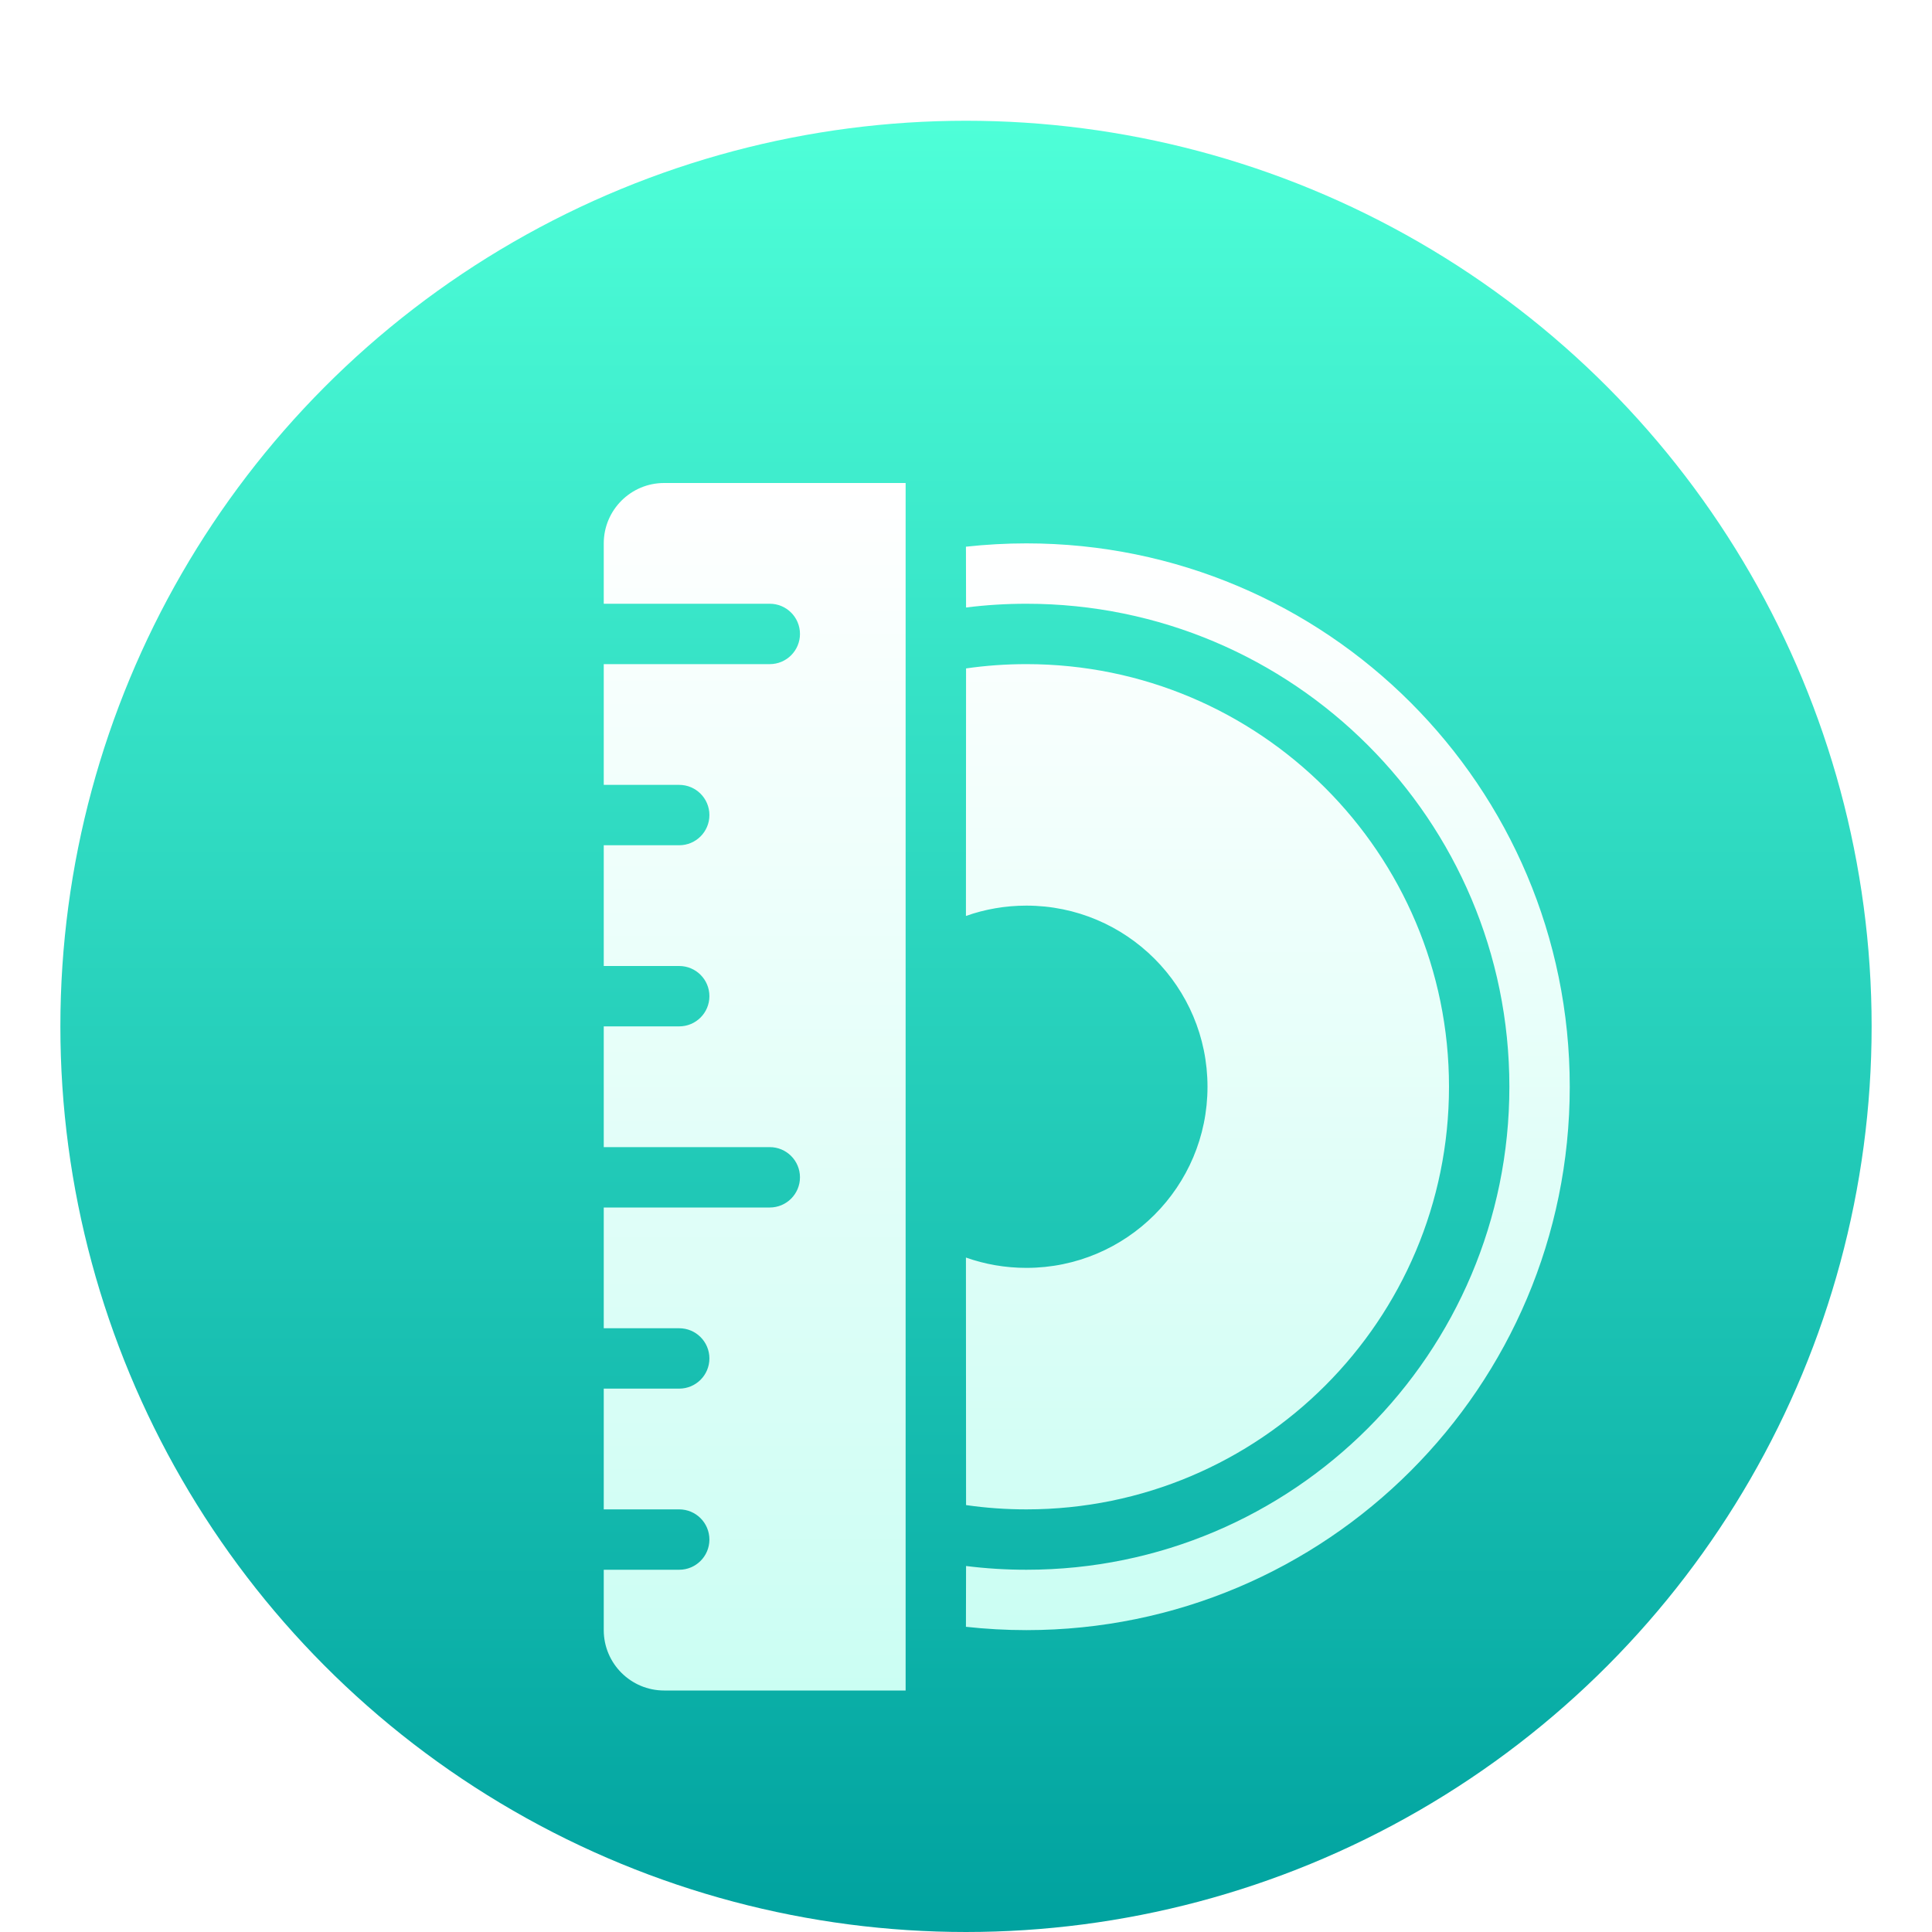 <svg xmlns="http://www.w3.org/2000/svg" width="32" height="32" viewBox="0 0 32 32">
  <defs>
    <filter id="iso定制工具-32px-a" width="130%" height="133.3%" x="-13.3%" y="-16.7%" filterUnits="objectBoundingBox">
      <feOffset dy="1" in="SourceAlpha" result="shadowOffsetOuter1"/>
      <feGaussianBlur in="shadowOffsetOuter1" result="shadowBlurOuter1" stdDeviation=".5"/>
      <feColorMatrix in="shadowBlurOuter1" result="shadowMatrixOuter1" values="0 0 0 0 0   0 0 0 0 0   0 0 0 0 0  0 0 0 0.15 0"/>
      <feMerge>
        <feMergeNode in="shadowMatrixOuter1"/>
        <feMergeNode in="SourceGraphic"/>
      </feMerge>
    </filter>
    <linearGradient id="iso定制工具-32px-b" x1="50%" x2="50%" y1="0%" y2="100%">
      <stop offset="0%" stop-color="#4EFFD8"/>
      <stop offset="100%" stop-color="#00A29F"/>
    </linearGradient>
    <filter id="iso定制工具-32px-c" width="200%" height="180%" x="-50%" y="-40%" filterUnits="objectBoundingBox">
      <feOffset dy="1" in="SourceAlpha" result="shadowOffsetOuter1"/>
      <feGaussianBlur in="shadowOffsetOuter1" result="shadowBlurOuter1" stdDeviation="1.5"/>
      <feColorMatrix in="shadowBlurOuter1" result="shadowMatrixOuter1" values="0 0 0 0 0   0 0 0 0 0.455   0 0 0 0 0.409  0 0 0 0.3 0"/>
      <feMerge>
        <feMergeNode in="shadowMatrixOuter1"/>
        <feMergeNode in="SourceGraphic"/>
      </feMerge>
    </filter>
    <linearGradient id="iso定制工具-32px-d" x1="50%" x2="50%" y1="0%" y2="100%">
      <stop offset="0%" stop-color="#FFF"/>
      <stop offset="100%" stop-color="#CBFEF3"/>
    </linearGradient>
    <linearGradient id="iso定制工具-32px-e" x1="50%" x2="50%" y1="0%" y2="100%">
      <stop offset="0%" stop-color="#FFF"/>
      <stop offset="100%" stop-color="#CBFEF3"/>
    </linearGradient>
  </defs>
  <g fill="none" filter="url(#iso定制工具-32px-a)" transform="translate(1 1)">
    <circle cx="15" cy="15" r="15" fill="url(#iso定制工具-32px-b)"/>
    <g filter="url(#iso定制工具-32px-c)" transform="translate(9 5)">
      <path fill="url(#iso定制工具-32px-d)" d="M7,1 C11.971,1 16,5.029 16,10 C16,14.971 11.971,19 7,19 C6.662,19 6.328,18.981 5.999,18.945 L6.001,17.938 C6.328,17.979 6.662,18 7,18 C11.418,18 15,14.418 15,10 C15,5.582 11.418,2 7,2 C6.662,2 6.328,2.021 6.001,2.062 L5.999,1.055 C6.328,1.019 6.662,1 7,1 Z M7,3 C10.866,3 14,6.134 14,10 C14,13.866 10.866,17 7,17 C6.661,17 6.327,16.976 6.001,16.929 L5.999,12.829 C6.312,12.94 6.649,13 7,13 C8.657,13 10,11.657 10,10 C10,8.343 8.657,7 7,7 C6.649,7 6.312,7.06 5.999,7.171 L6.001,3.071 C6.327,3.024 6.661,3 7,3 Z"/>
      <path fill="url(#iso定制工具-32px-e)" d="M-2.44249065e-13,1 C-2.44249065e-13,0.448 0.448,1.63699145e-14 1,1.63910933e-14 L5,1.70343424e-14 L5,20 L1,20 C0.448,20 -2.47801779e-13,19.552 -2.46913601e-13,19 L-2.45137244e-13,18 L1.25,18 C1.526,18 1.75,17.776 1.75,17.5 C1.75,17.224 1.526,17 1.25,17 L1.25,17 L-2.45137244e-13,17 L-2.45137244e-13,15 L1.25,15 C1.526,15 1.75,14.776 1.75,14.5 C1.75,14.224 1.526,14 1.25,14 L1.25,14 L-2.45137244e-13,14 L7.03082037e-12,12 L2.75,12 C3.026,12 3.25,11.776 3.25,11.5 C3.25,11.224 3.026,11 2.75,11 L2.75,11 L7.03082037e-12,11 L-2.45137244e-13,9 L1.25,9 C1.526,9 1.75,8.776 1.75,8.5 C1.75,8.224 1.526,8 1.25,8 L1.25,8 L-2.45137244e-13,8 L3.39284156e-12,6 L1.25,6 C1.526,6 1.75,5.776 1.75,5.5 C1.75,5.224 1.526,5 1.25,5 L1.25,5 L3.39284156e-12,5 L7.03082037e-12,3 L2.75,3 C3.026,3 3.25,2.776 3.25,2.5 C3.25,2.224 3.026,2 2.75,2 L2.75,2 L7.03082037e-12,2 L-2.44249065e-13,1 Z"/>
    </g>
  </g>
</svg>

